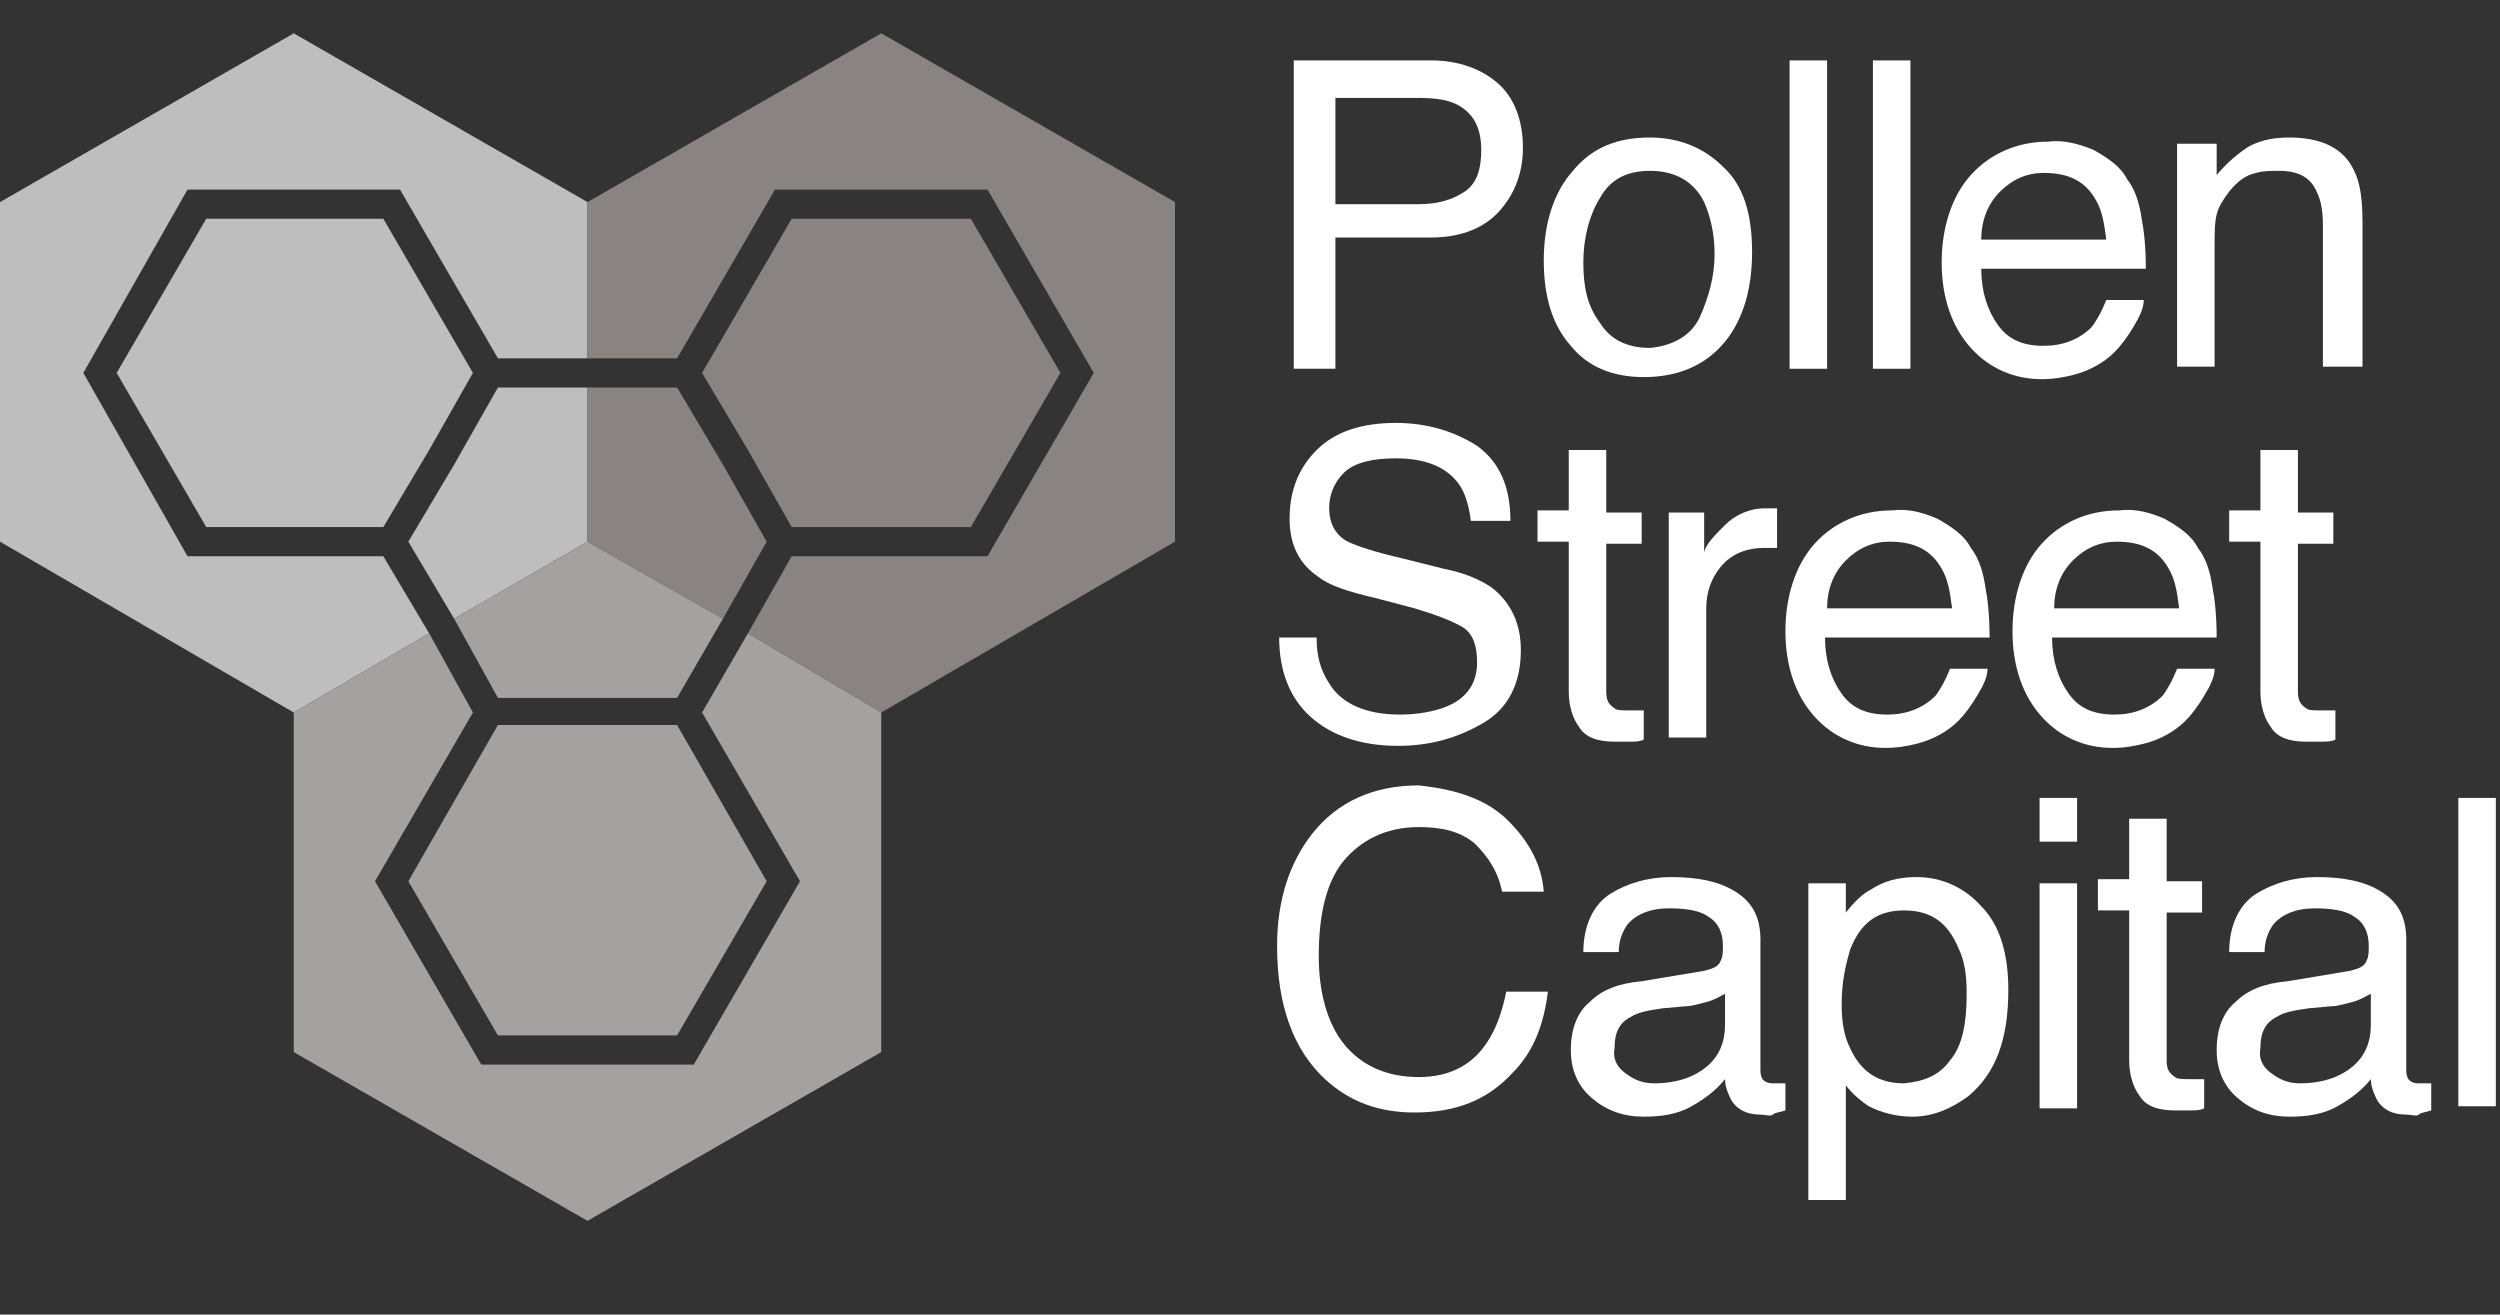 <svg enable-background="new 0 0 120 63.1" viewBox="0 0 120 63.1" xmlns="http://www.w3.org/2000/svg"><rect x="0" y="0" width="120" height="63.1" fill="#333333" stroke="none"/><g fill="#fff"><g enable-background="new"><path d="m62.1 2.9h6.6c1.3 0 2.4.4 3.2 1.1s1.2 1.8 1.2 3.1c0 1.2-.4 2.2-1.1 3s-1.8 1.3-3.3 1.3h-4.6v6.3h-2zm7.8 2.1c-.4-.2-1-.3-1.8-.3h-4v5.1h4c.9 0 1.6-.2 2.2-.6s.8-1.1.8-2c0-1.1-.4-1.8-1.2-2.2z"/><path d="m82.7 8c1 .9 1.4 2.3 1.4 4.1 0 1.7-.4 3.2-1.3 4.3s-2.2 1.7-3.9 1.7c-1.5 0-2.7-.5-3.5-1.5-.9-1-1.3-2.4-1.3-4.1 0-1.8.5-3.3 1.4-4.3.9-1.1 2.1-1.6 3.7-1.6 1.4 0 2.6.5 3.5 1.4zm-1.1 7.2c.4-.9.7-1.9.7-3 0-1-.2-1.8-.5-2.5-.5-1-1.4-1.5-2.6-1.5-1.1 0-1.9.4-2.4 1.3-.5.8-.8 1.9-.8 3.1s.2 2.1.8 2.9c.5.8 1.3 1.2 2.4 1.2 1.1-.1 2-.6 2.4-1.5z"/><path d="m85.9 2.9h1.8v14.8h-1.8z"/><path d="m89.9 2.9h1.8v14.8h-1.8z"/><path d="m100.5 7.2c.7.4 1.3.8 1.6 1.4.4.5.6 1.2.7 1.9.1.5.2 1.3.2 2.4h-7.9c0 1.1.3 2 .8 2.7s1.2 1 2.2 1c.9 0 1.7-.3 2.3-.9.3-.4.5-.8.7-1.3h1.8c0 .4-.2.8-.5 1.3s-.6.9-.9 1.2c-.5.5-1.2.9-2 1.1-.4.1-.9.2-1.5.2-1.3 0-2.5-.5-3.4-1.5s-1.4-2.4-1.4-4.1.5-3.2 1.4-4.2 2.2-1.6 3.7-1.6c.7-.1 1.5.1 2.2.4zm.6 4.3c-.1-.8-.2-1.4-.5-1.9-.5-.9-1.3-1.3-2.5-1.3-.8 0-1.5.3-2.1.9s-.9 1.4-.9 2.3z"/><path d="m104.7 6.9h1.7v1.5c.5-.6 1.1-1.1 1.6-1.4.6-.3 1.2-.4 1.9-.4 1.5 0 2.6.5 3.1 1.6.3.6.4 1.4.4 2.5v6.9h-1.9v-6.8c0-.7-.1-1.2-.3-1.6-.3-.7-.9-1-1.8-1-.4 0-.8 0-1.1.1-.5.1-.9.4-1.3.9-.3.4-.5.7-.6 1.1s-.1.9-.1 1.6v5.7h-1.8v-10.7z"/></g><g enable-background="new"><path d="m63.2 30.7c0 .8.2 1.5.6 2.1.6 1 1.8 1.5 3.4 1.5.7 0 1.4-.1 2-.3 1.2-.4 1.7-1.2 1.7-2.2 0-.8-.2-1.4-.7-1.7s-1.3-.6-2.3-.9l-1.9-.5c-1.3-.3-2.2-.6-2.7-1-.9-.6-1.4-1.5-1.4-2.8s.4-2.4 1.3-3.3 2.2-1.3 3.8-1.3c1.5 0 2.8.4 3.9 1.1 1.1.8 1.6 2 1.6 3.6h-1.9c-.1-.8-.3-1.4-.6-1.8-.6-.8-1.6-1.2-3-1.2-1.1 0-2 .2-2.5.7s-.7 1.1-.7 1.7c0 .7.3 1.3.9 1.6.4.2 1.3.5 2.6.8l2 .5c1 .2 1.7.5 2.3.9.9.7 1.4 1.7 1.4 3 0 1.6-.6 2.8-1.8 3.5s-2.5 1.1-4.1 1.1c-1.8 0-3.2-.5-4.2-1.4s-1.5-2.2-1.5-3.8h1.8z"/><path d="m75.3 21.6h1.8v3h1.7v1.5h-1.7v7.1c0 .4.1.6.4.8.1.1.4.1.7.1h.3.4v1.4c-.2.1-.4.1-.7.1-.2 0-.5 0-.7 0-.8 0-1.4-.2-1.7-.7-.3-.4-.5-1-.5-1.7v-7.2h-1.5v-1.5h1.5z"/><path d="m80.1 24.6h1.7v1.9c.1-.4.5-.8 1-1.3s1.2-.8 1.9-.8h.2s.2 0 .4 0v1.9c-.1 0-.2 0-.3 0s-.2 0-.3 0c-.9 0-1.6.3-2.1.9s-.7 1.3-.7 2v6.2h-1.8z"/><path d="m93 24.9c.7.4 1.3.8 1.6 1.4.4.5.6 1.2.7 1.9.1.5.2 1.3.2 2.4h-7.9c0 1.1.3 2 .8 2.7s1.2 1 2.2 1c.9 0 1.7-.3 2.3-.9.3-.4.5-.8.7-1.3h1.8c0 .4-.2.8-.5 1.3s-.6.9-.9 1.2c-.5.5-1.2.9-2 1.1-.4.1-.9.2-1.5.2-1.3 0-2.5-.5-3.4-1.5s-1.4-2.4-1.4-4.1.5-3.2 1.4-4.2 2.2-1.6 3.7-1.6c.8-.1 1.5.1 2.2.4zm.7 4.3c-.1-.8-.2-1.4-.5-1.9-.5-.9-1.3-1.3-2.5-1.3-.8 0-1.5.3-2.1.9s-.9 1.4-.9 2.3z"/><path d="m103.9 24.9c.7.4 1.3.8 1.6 1.4.4.5.6 1.2.7 1.9.1.5.2 1.3.2 2.4h-7.9c0 1.1.3 2 .8 2.7s1.2 1 2.2 1c.9 0 1.7-.3 2.3-.9.3-.4.5-.8.7-1.3h1.8c0 .4-.2.8-.5 1.3s-.6.9-.9 1.2c-.5.5-1.2.9-2 1.1-.4.1-.9.2-1.5.2-1.3 0-2.5-.5-3.4-1.5s-1.4-2.4-1.4-4.1.5-3.2 1.4-4.2 2.2-1.6 3.7-1.6c.8-.1 1.5.1 2.2.4zm.7 4.3c-.1-.8-.2-1.4-.5-1.9-.5-.9-1.3-1.3-2.5-1.3-.8 0-1.5.3-2.1.9s-.9 1.4-.9 2.3z"/><path d="m108.5 21.6h1.8v3h1.7v1.5h-1.7v7.1c0 .4.1.6.4.8.1.1.4.1.7.1h.3.4v1.4c-.2.1-.4.1-.7.1-.2 0-.5 0-.7 0-.8 0-1.4-.2-1.7-.7-.3-.4-.5-1-.5-1.7v-7.2h-1.5v-1.5h1.5z"/></g><g enable-background="new"><path d="m72.4 39.4c1 1 1.6 2.1 1.7 3.4h-2c-.2-1-.7-1.7-1.3-2.3-.7-.6-1.6-.8-2.7-.8-1.4 0-2.6.5-3.5 1.5s-1.3 2.6-1.3 4.7c0 1.7.4 3.2 1.2 4.2s2 1.6 3.6 1.6c1.5 0 2.6-.6 3.3-1.7.4-.6.7-1.4.9-2.4h2c-.2 1.6-.7 2.9-1.7 3.9-1.2 1.3-2.7 1.9-4.7 1.9-1.7 0-3.1-.5-4.3-1.6-1.5-1.4-2.3-3.5-2.3-6.4 0-2.2.6-4 1.7-5.4 1.2-1.5 2.9-2.3 5.1-2.3 1.9.2 3.3.7 4.3 1.7z"/><path d="m81.8 46.6c.4-.1.7-.2.8-.5.1-.2.1-.4.1-.7 0-.6-.2-1.1-.7-1.4-.4-.3-1.1-.4-1.9-.4-.9 0-1.6.3-2 .8-.2.3-.4.7-.4 1.3h-1.7c0-1.3.5-2.3 1.3-2.8s1.8-.8 2.9-.8c1.3 0 2.3.2 3.1.7s1.2 1.2 1.2 2.3v6.2c0 .2 0 .3.1.5.1.1.2.2.5.2h.3.3v1.3c-.3.1-.5.1-.6.2s-.4 0-.6 0c-.6 0-1.1-.2-1.4-.7-.1-.2-.3-.6-.3-1-.4.5-.9.9-1.6 1.3s-1.5.5-2.3.5c-1 0-1.8-.3-2.5-.9s-1-1.4-1-2.3c0-1 .3-1.8.9-2.3.6-.6 1.4-.9 2.5-1zm-3.8 4.9c.4.3.8.5 1.4.5s1.3-.1 1.9-.4c1-.5 1.5-1.3 1.5-2.4v-1.5c-.2.1-.5.3-.9.4s-.7.2-1 .2l-1.1.1c-.7.1-1.2.2-1.5.4-.6.3-.8.8-.8 1.5-.1.5.1.9.5 1.2z"/><path d="m86.8 42.4h1.8v1.4c.4-.5.8-.9 1.2-1.1.6-.4 1.3-.6 2.2-.6 1.2 0 2.3.5 3.1 1.4.9.9 1.3 2.3 1.3 4 0 2.4-.6 4-1.9 5.1-.8.6-1.7 1-2.7 1-.8 0-1.5-.2-2.1-.5-.3-.2-.7-.5-1.1-1v5.5h-1.8zm6.8 8.5c.6-.7.8-1.8.8-3.2 0-.9-.1-1.6-.4-2.2-.5-1.2-1.3-1.8-2.6-1.8s-2.1.6-2.6 1.9c-.2.7-.4 1.5-.4 2.6 0 .8.1 1.5.4 2.1.5 1.1 1.3 1.7 2.6 1.7 1-.1 1.7-.4 2.2-1.1z"/><path d="m97.9 38.3h1.8v2.1h-1.8zm0 4.1h1.8v10.8h-1.8z"/><path d="m102.2 39.3h1.8v3h1.7v1.5h-1.7v7.1c0 .4.1.6.4.8.1.1.4.1.7.1h.3.4v1.4c-.2.1-.4.1-.7.1-.2 0-.5 0-.7 0-.8 0-1.4-.2-1.7-.7-.3-.4-.5-1-.5-1.7v-7.2h-1.5v-1.5h1.5z"/><path d="m112.8 46.6c.4-.1.7-.2.8-.5.1-.2.1-.4.1-.7 0-.6-.2-1.1-.7-1.4-.4-.3-1.1-.4-1.9-.4-.9 0-1.6.3-2 .8-.2.3-.4.7-.4 1.3h-1.7c0-1.3.5-2.3 1.3-2.8s1.8-.8 2.9-.8c1.3 0 2.3.2 3.1.7s1.2 1.2 1.2 2.3v6.2c0 .2 0 .3.1.5.1.1.2.2.5.2h.3.3v1.3c-.3.1-.5.1-.6.2s-.4 0-.6 0c-.6 0-1.1-.2-1.4-.7-.1-.2-.3-.6-.3-1-.4.5-.9.9-1.6 1.3s-1.5.5-2.3.5c-1 0-1.8-.3-2.5-.9s-1-1.4-1-2.3c0-1 .3-1.8.9-2.3.6-.6 1.4-.9 2.5-1zm-3.8 4.9c.4.3.8.5 1.4.5s1.3-.1 1.9-.4c1-.5 1.5-1.3 1.5-2.4v-1.5c-.2.1-.5.3-.9.4s-.7.2-1 .2l-1.1.1c-.7.1-1.2.2-1.5.4-.6.3-.8.8-.8 1.5-.1.5.1.9.5 1.2z"/><path d="m118 38.3h1.8v14.8h-1.8z"/></g></g><path d="m18.4 10.5h-8.5l-4.3 7.4 4.3 7.4h8.5l2.2-3.7 2.1-3.7z" fill="#bebebe"/><path d="m28.2 26v-7.4h-4.3l-2.1 3.7-2.2 3.7 2.2 3.7z" fill="#bebebe"/><path d="m18.4 26.7h-9.4l-5-8.8 5-8.8h10.2l4.7 8.1h4.3v-7.5l-14.1-8.1-14.1 8.1v16.3l14.1 8.2 6.5-3.8z" fill="#bebebe"/><path d="m28.2 18.6v7.4l6.5 3.7 2.1-3.7-2.1-3.7-2.2-3.7z" fill="#898482"/><path d="m42.3 1.6-14.1 8.1v7.5h4.3l4.7-8.1h10.2l5.1 8.8-5.1 8.8h-9.4l-2.1 3.7 6.4 3.8 14.1-8.2v-16.3z" fill="#898482"/><path d="m38 25.3h8.6l4.3-7.4-4.3-7.4h-8.6l-4.3 7.4 2.2 3.7z" fill="#898482"/><path d="m28.2 26-6.4 3.7 2.1 3.8h8.6l2.2-3.8z" fill="#a5a1a0"/><path d="m33.7 34.2 4.7 8.1-5.1 8.8h-10.2l-5.1-8.8 4.7-8.1-2.1-3.8-6.5 3.8v16.3l14.1 8.1 14.1-8.1v-16.3l-6.4-3.8z" fill="#a5a1a0"/><path d="m19.6 42.3 4.3 7.4h8.6l4.3-7.4-4.3-7.5h-8.6z" fill="#a5a1a0"/></svg>